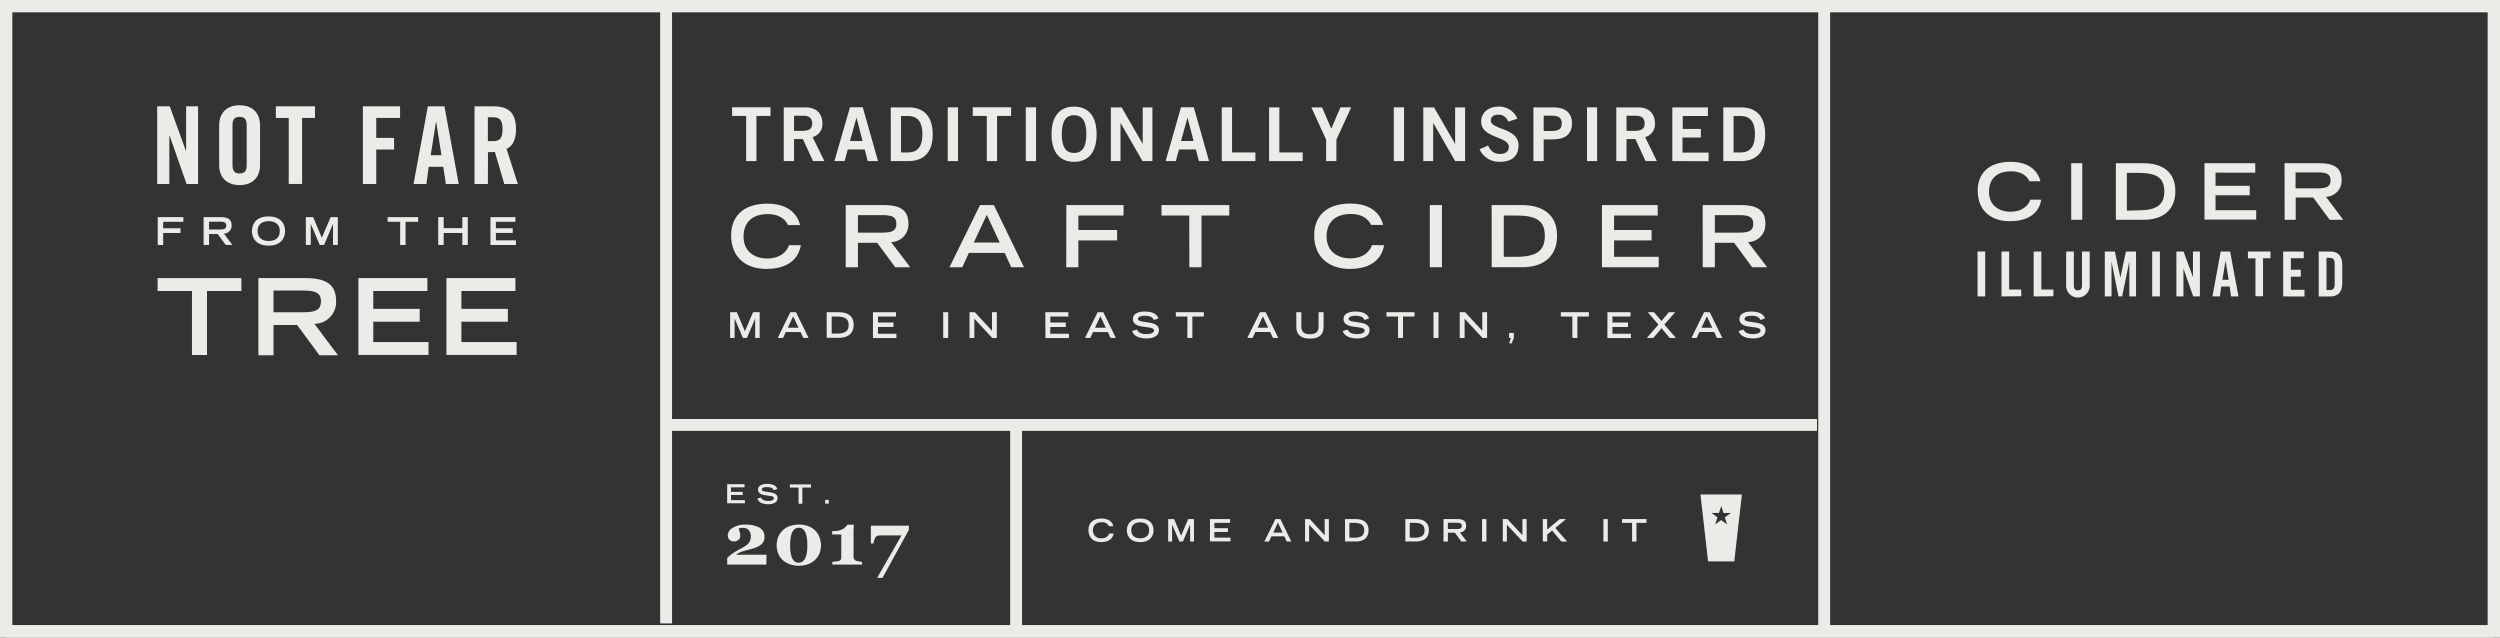 <?xml version="1.0"?>
<svg xmlns="http://www.w3.org/2000/svg" viewBox="0 0 795.18 202.78">
<rect x="0" y="0" width="795.18" height="202.78" fill="#333333" stroke="none"/>
<defs>
    <style>.cls-1{isolation:isolate;}.cls-2{fill:#ebece8;}.cls-3,.cls-4{fill:none;stroke:#ebece8;stroke-miterlimit:10;}.cls-3{stroke-width:3.78px;}.cls-4{stroke-width:3.92px;}.cls-5{mix-blend-mode:multiply;}</style>
</defs>
<title>home page</title>
<g class="cls-1">
    <g id="Layer_2" data-name="Layer 2">
        <g id="Layer_1-2" data-name="Layer 1">
            <path class="cls-2" d="M245.08,34.12v2.75H240.6V51.24h-3.27V36.87h-4.47V34.12Z"/>
            <path class="cls-2" d="M249.29,51.24V34.15h6.82c3.88,0,5.44,2.25,5.47,5.06a4.23,4.23,0,0,1-3.12,4.4l3.76,7.62h-3.62l-3.22-7h-2.82v7Zm3.27-9.61H255c2.56,0,3.34-.8,3.34-2.41s-1-2.41-2.77-2.41h-3Z"/>
            <path class="cls-2" d="M270.35,34.12h4.07l4.85,17.11H276l-.95-3.69h-5.4l-1,3.69h-3.24Zm0,10.72h4l-1.92-7.43h0Z"/>
            <path class="cls-2" d="M283.32,34.15H289c4.52,0,7.64,2.51,7.67,8.54s-3.15,8.54-7.67,8.54h-5.66Zm3.27,14.34h2.18c3.74,0,4.62-2.75,4.62-5.8s-.88-5.8-4.62-5.8h-2.18Z"/>
            <path class="cls-2" d="M301.45,51.24V34.15h3.27V51.24Z"/>
            <path class="cls-2" d="M321.61,34.12v2.75h-4.47V51.24h-3.27V36.87H309.4V34.12Z"/>
            <path class="cls-2" d="M326.27,51.24V34.15h3.27V51.24Z"/>
            <path class="cls-2" d="M341.63,51.47c-4.66,0-7.17-3.2-7.17-8.78s2.51-8.78,7.17-8.78,7.17,3.19,7.17,8.78S346.29,51.47,341.63,51.47Zm0-14.82c-2.67,0-3.91,2-3.91,6s1.21,6,3.91,6,3.91-2,3.91-6S344.3,36.66,341.63,36.66Z"/>
            <path class="cls-2" d="M353.34,51.24V34.15h3.41l6.72,11.64h0V34.15h3.08V51.24h-3.15l-7-12.16h0V51.24Z"/>
            <path class="cls-2" d="M375.64,34.12h4.07l4.85,17.11h-3.24l-.95-3.69H375l-1,3.69h-3.24Zm0,10.72h4l-1.92-7.43h0Z"/>
            <path class="cls-2" d="M388.61,51.24V34.15h3.27V48.49h7.43v2.75Z"/>
            <path class="cls-2" d="M403.66,51.24V34.15h3.27V48.49h7.43v2.75Z"/>
            <path class="cls-2" d="M423.44,40.92l2.93-6.77h3.41l-4.71,10.27v6.82h-3.27V44.42L417.1,34.15h3.41Z"/>
            <path class="cls-2" d="M443.32,51.24V34.15h3.27V51.24Z"/>
            <path class="cls-2" d="M452.71,51.24V34.15h3.41l6.72,11.64h0V34.15H466V51.24h-3.15l-7-12.16h0V51.24Z"/>
            <path class="cls-2" d="M479.69,38.69a3.14,3.14,0,0,0-3.05-2.22c-1.42,0-2.44.57-2.44,1.89,0,2.93,8.8,2.32,8.8,7.86,0,3.5-2.2,5.25-6,5.25a6.78,6.78,0,0,1-6.39-4l2.7-1.18c.78,1.61,1.8,2.67,3.72,2.67,1.63,0,2.89-.62,2.89-2.27,0-3.36-8.8-2.7-8.8-8,0-3.05,2.56-4.78,5.51-4.78a6.22,6.22,0,0,1,6,3.86Z"/>
            <path class="cls-2" d="M487.74,51.24V34.15H494c3.69,0,6,1.54,6,5.09s-2.34,5.09-6,5.09h-3v6.91ZM491,41.67h2.6c2.46,0,3.15-.92,3.15-2.44s-.69-2.44-3.15-2.44H491Z"/>
            <path class="cls-2" d="M504.78,51.24V34.15H508V51.24Z"/>
            <path class="cls-2" d="M514.1,51.24V34.15h6.82c3.88,0,5.44,2.25,5.47,5.06a4.23,4.23,0,0,1-3.12,4.4L527,51.24H523.4l-3.22-7h-2.82v7Zm3.27-9.61h2.41c2.56,0,3.34-.8,3.34-2.41s-1-2.41-2.77-2.41h-3Z"/>
            <path class="cls-2" d="M531.92,51.24V34.15h11.31v2.75h-8V41H541v2.75h-5.85v4.78h8.31v2.75Z"/>
            <path class="cls-2" d="M548.13,34.15h5.66c4.52,0,7.64,2.51,7.67,8.54s-3.15,8.54-7.67,8.54h-5.66Zm3.27,14.34h2.18c3.74,0,4.62-2.75,4.62-5.8s-.88-5.8-4.62-5.8H551.4Z"/>
            <line class="cls-3" x1="211.87" y1="1.96" x2="211.87" y2="198.3"/>
            <line class="cls-3" x1="580.22" y1="1.96" x2="580.22" y2="200.31"/>
            <line class="cls-3" x1="323.2" y1="135.16" x2="323.2" y2="200.31"/>
            <line class="cls-3" x1="577.93" y1="135.16" x2="212.15" y2="135.16"/>
            <polyline class="cls-4" points="30.76 1.96 793.22 1.96 793.22 200.82 1.96 200.82 1.96 1.96 30.76 1.96"/>
            <path class="cls-2" d="M254.73,78c-.38,2.2-2,7.54-11,7.54-6.26,0-11.18-3.48-11.18-10.69,0-5.77,3.62-10.07,11.48-10.07,8.84,0,10.15,5.74,10.45,6.8h-3.86c-.22-.68-1.74-3.48-6.37-3.48-5.47,0-7.75,3.07-7.75,7.18,0,4.54,3.29,6.94,7.54,6.94,4.52,0,6.5-2.69,6.88-4.22Z"/>
            <path class="cls-2" d="M269,65.23h11.89c4.68,0,8.05,1.06,8.05,5.9A5.6,5.6,0,0,1,283.44,77L289.51,85h-4.76L279,77.23h-6.12V85H269ZM280.34,74c3.16,0,4.76-.46,4.76-2.8s-1.61-2.78-4.76-2.78h-7.45V74Z"/>
            <path class="cls-2" d="M311.71,65.23h4.41L325.72,85h-4.08l-2.07-4.54h-11.4L306.08,85H302ZM318,77.15l-4.14-8.81-4.13,8.81Z"/>
            <path class="cls-2" d="M339.17,65.23h18.2v3.32H343v4.6h12.32v3.32H343V85h-3.86Z"/>
            <path class="cls-2" d="M378.27,68.55h-8.84V65.23H391v3.32h-8.84V85h-3.86Z"/>
            <path class="cls-2" d="M440.25,78c-.38,2.2-2,7.54-11,7.54C422.95,85.5,418,82,418,74.81c0-5.77,3.62-10.07,11.48-10.07,8.84,0,10.15,5.74,10.45,6.8h-3.86c-.22-.68-1.74-3.48-6.37-3.48-5.47,0-7.75,3.07-7.75,7.18,0,4.54,3.29,6.94,7.54,6.94,4.52,0,6.5-2.69,6.88-4.22Z"/>
            <path class="cls-2" d="M454.78,65.23h3.86V85h-3.86Z"/>
            <path class="cls-2" d="M474.45,65.23H484c6.26,0,11.26,2.64,11.26,9.77,0,6.75-4.57,10-11.1,10h-9.69Zm7.78,16.46c6.58,0,9.14-2,9.14-6.64,0-4.84-2.67-6.5-9.14-6.5h-3.92V81.69Z"/>
            <path class="cls-2" d="M509.53,65.23h17.74v3.32H513.39v4.6h11.94v3.32H513.39v5.22h14.2V85H509.53Z"/>
            <path class="cls-2" d="M541.58,65.23h11.89c4.68,0,8.05,1.06,8.05,5.9A5.6,5.6,0,0,1,556,77L562.07,85h-4.76l-5.74-7.78h-6.12V85h-3.86ZM552.9,74c3.16,0,4.76-.46,4.76-2.8s-1.61-2.78-4.76-2.78h-7.45V74Z"/>
            <path class="cls-2" d="M233.65,101.29h0v6.2h-1.42V99.31h2.15l2.55,6.06,2.6-6.06h2.1v8.18H240.2v-6.2h0l-2.62,6.2h-1.27Z"/>
            <path class="cls-2" d="M251.37,99.31h1.82l4,8.18h-1.69l-.85-1.88h-4.71l-.87,1.88h-1.7Zm2.62,4.93-1.71-3.64-1.71,3.64Z"/>
            <path class="cls-2" d="M262.94,99.31h3.94c2.59,0,4.66,1.09,4.66,4,0,2.79-1.89,4.14-4.59,4.14h-4Zm3.22,6.8c2.72,0,3.78-.83,3.78-2.74s-1.1-2.69-3.78-2.69h-1.62v5.43Z"/>
            <path class="cls-2" d="M277.66,99.31H285v1.37h-5.74v1.9h4.94V104h-4.94v2.16h5.87v1.37h-7.47Z"/>
            <path class="cls-2" d="M300,99.31h1.6v8.18H300Z"/>
            <path class="cls-2" d="M308.37,99.31h1.69l5.47,5.9v-5.9h1.53v8.18h-1.46l-5.69-6.12v6.12h-1.53Z"/>
            <path class="cls-2" d="M332.49,99.31h7.33v1.37h-5.74v1.9H339V104h-4.94v2.16H340v1.37h-7.47Z"/>
            <path class="cls-2" d="M349.11,99.31h1.82l4,8.18h-1.69l-.85-1.88h-4.71l-.87,1.88h-1.7Zm2.62,4.93L350,100.59l-1.71,3.64Z"/>
            <path class="cls-2" d="M367,101.79c-.26-.73-.92-1.36-2.87-1.36-1.08,0-2.17.27-2.17,1,0,.35.2.72,1.83.92l1.93.29c1.83.28,2.91,1,2.91,2.36,0,1.93-1.84,2.65-4,2.65-3.51,0-4.36-1.73-4.55-2.35l1.54-.48c.29.6.9,1.46,3.06,1.46,1.3,0,2.38-.43,2.38-1.14,0-.53-.61-.88-1.78-1l-2-.27c-1.89-.26-2.95-1.08-2.95-2.33,0-2.45,3.18-2.45,3.81-2.45,3.52,0,4.13,1.63,4.33,2.19Z"/>
            <path class="cls-2" d="M377.68,100.68H374V99.31h8.91v1.37h-3.65v6.8h-1.6Z"/>
            <path class="cls-2" d="M400.77,99.31h1.82l4,8.18h-1.69L404,105.6h-4.71l-.87,1.88h-1.7Zm2.62,4.93-1.71-3.64L400,104.23Z"/>
            <path class="cls-2" d="M421,104c0,2.63-1.68,3.71-4.34,3.71s-4.34-1.08-4.34-3.71V99.31h1.6v4.55c0,1.35.48,2.45,2.74,2.45s2.74-1.1,2.74-2.45V99.31H421Z"/>
            <path class="cls-2" d="M434,101.79c-.26-.73-.92-1.36-2.87-1.36-1.08,0-2.17.27-2.17,1,0,.35.2.72,1.83.92l1.93.29c1.83.28,2.91,1,2.91,2.36,0,1.93-1.84,2.65-4,2.65-3.51,0-4.36-1.73-4.55-2.35l1.54-.48c.29.6.9,1.46,3.06,1.46,1.3,0,2.38-.43,2.38-1.14,0-.53-.61-.88-1.78-1l-2-.27c-1.89-.26-2.95-1.08-2.95-2.33,0-2.45,3.18-2.45,3.81-2.45,3.52,0,4.13,1.63,4.33,2.19Z"/>
            <path class="cls-2" d="M444.68,100.68H441V99.31h8.91v1.37h-3.65v6.8h-1.6Z"/>
            <path class="cls-2" d="M455.95,99.31h1.6v8.18h-1.6Z"/>
            <path class="cls-2" d="M464.3,99.31H466l5.47,5.9v-5.9H473v8.18h-1.46l-5.69-6.12v6.12H464.3Z"/>
            <path class="cls-2" d="M480,105.89h1.5v1.65l-.71,1.68H480l.61-1.73H480Z"/>
            <path class="cls-2" d="M500.12,100.68h-3.65V99.31h8.91v1.37h-3.65v6.8h-1.6Z"/>
            <path class="cls-2" d="M511.28,99.31h7.33v1.37h-5.74v1.9h4.94V104h-4.94v2.16h5.87v1.37h-7.47Z"/>
            <path class="cls-2" d="M528.5,104.4l-2.61,3.08h-2.08l3.7-4.23-3.42-3.95h2l2.37,2.8,2.36-2.8h2l-3.43,3.95,3.68,4.23h-2Z"/>
            <path class="cls-2" d="M542,99.31h1.82l4,8.18H546.1l-.85-1.88h-4.71l-.87,1.88H538Zm2.62,4.93-1.71-3.64-1.71,3.64Z"/>
            <path class="cls-2" d="M559.93,101.79c-.26-.73-.92-1.36-2.87-1.36-1.08,0-2.17.27-2.17,1,0,.35.2.72,1.83.92l1.93.29c1.83.28,2.91,1,2.91,2.36,0,1.93-1.84,2.65-4,2.65-3.51,0-4.36-1.73-4.55-2.35l1.54-.48c.29.6.9,1.46,3.06,1.46,1.3,0,2.38-.43,2.38-1.14,0-.53-.61-.88-1.78-1l-2-.27c-1.89-.26-2.95-1.08-2.95-2.33,0-2.45,3.18-2.45,3.81-2.45,3.52,0,4.13,1.63,4.33,2.19Z"/>
            <line class="cls-4" x1="792.96" y1="200.82" x2="1.96" y2="200.82"/>
            <path class="cls-2" d="M50.17,69.06h8.15v1.49H51.9v2.06h5.52v1.49H51.9v3.82H50.17Z"/>
            <path class="cls-2" d="M64.76,69.06h5.32c2.09,0,3.6.48,3.6,2.64a2.51,2.51,0,0,1-2.47,2.61l2.72,3.6H71.8l-2.57-3.48H66.49v3.48H64.76ZM69.83,73c1.41,0,2.13-.21,2.13-1.25s-.72-1.24-2.13-1.24H66.49V73Z"/>
            <path class="cls-2" d="M85.41,68.84c3.9,0,5.27,2.29,5.27,4.71,0,1.84-1.08,4.58-5.27,4.58s-5.27-2.74-5.27-4.58C80.14,71.13,81.51,68.84,85.41,68.84ZM89,73.46c0-2.13-1.52-3.13-3.54-3.13s-3.54,1-3.54,3.13c0,2.51,1.89,3.19,3.54,3.19S89,76,89,73.46Z"/>
            <path class="cls-2" d="M98.84,71.2h0v6.71H97.28V69.06H99.6l2.76,6.56,2.81-6.56h2.28v8.85h-1.53V71.2h0l-2.84,6.71h-1.38Z"/>
            <path class="cls-2" d="M127.29,70.55h-4V69.06H133v1.49h-4v7.37h-1.73Z"/>
            <path class="cls-2" d="M139.39,69.06h1.73v3.51h5.94V69.06h1.73v8.85h-1.73V74.1h-5.94v3.81h-1.73Z"/>
            <path class="cls-2" d="M156,69.06h7.94v1.49h-6.21v2.06h5.35v1.49h-5.35v2.34h6.36v1.49H156Z"/>
            <path class="cls-2" d="M61.06,92.56H50.13v-4.1H76.77v4.1H65.84v20.36H61.06Z"/>
            <path class="cls-2" d="M82.19,88.45H96.9c5.79,0,10,1.31,10,7.3A6.92,6.92,0,0,1,100,103l7.5,10h-5.89l-7.1-9.62H87v9.62H82.19Zm14,10.87c3.9,0,5.89-.57,5.89-3.47s-2-3.43-5.89-3.43H87v6.9Z"/>
            <path class="cls-2" d="M114,88.45h21.94v4.1H118.73v5.69H133.5v4.1H118.73v6.46H136.3v4.1H114Z"/>
            <path class="cls-2" d="M142,88.45h21.94v4.1H146.76v5.69h14.77v4.1H146.76v6.46h17.56v4.1H142Z"/>
            <path class="cls-2" d="M50,58.52V33.82H54L59.13,48h.07V33.82H63v24.7H59.34L53.93,43.1h-.07V58.52Z"/>
            <path class="cls-2" d="M69.71,39.81c0-3.49,2.05-6.33,6.5-6.33s6.5,2.84,6.5,6.33V52.54c0,3.49-2.05,6.33-6.5,6.33s-6.5-2.84-6.5-6.33Zm4.24,12.62c0,1.85.55,2.74,2.26,2.74s2.26-.89,2.26-2.74V39.91c0-1.85-.55-2.74-2.26-2.74s-2.26.89-2.26,2.74Z"/>
            <path class="cls-2" d="M91.84,37.52h-4.1V33.82h12.45v3.69h-4.1v21H91.84Z"/>
            <path class="cls-2" d="M115.42,58.52V33.82h11.84v3.69h-7.59v6.36h5.68v3.69h-5.68V58.52Z"/>
            <path class="cls-2" d="M135.64,58.52h-4.1l4.55-24.7h5.27l4.55,24.7h-4.1L141,53.05h-4.65ZM137,49.36h3.42l-1.68-10.6h-.07Z"/>
            <path class="cls-2" d="M155.18,58.52h-4.24V33.82h6c4.75,0,7.18,2,7.18,7.29,0,4-1.54,5.58-3,6.23l3.59,11.19h-4.31l-3-10.23a20.49,20.49,0,0,1-2.19.1Zm0-13.62h1.5c2.29,0,3.15-.85,3.15-3.8s-.86-3.8-3.15-3.8h-1.5Z"/>
            <path class="cls-2" d="M649.28,63.5c-.35,2-1.78,6.86-10.05,6.86-5.7,0-10.18-3.17-10.18-9.73,0-5.25,3.29-9.16,10.45-9.16,8,0,9.24,5.23,9.51,6.19h-3.52c-.2-.62-1.58-3.17-5.79-3.17-5,0-7.06,2.8-7.06,6.54,0,4.14,3,6.31,6.86,6.31,4.11,0,5.92-2.45,6.27-3.84Z"/>
            <path class="cls-2" d="M658.79,51.91h3.52v18h-3.52Z"/>
            <path class="cls-2" d="M673,51.91h8.67c5.7,0,10.25,2.4,10.25,8.89,0,6.14-4.16,9.11-10.1,9.11H673Zm7.08,15c6,0,8.32-1.83,8.32-6,0-4.41-2.43-5.92-8.32-5.92H676.5v12Z"/>
            <path class="cls-2" d="M701.19,51.91h16.15v3H704.7v4.19h10.87v3H704.7v4.75h12.93v3H701.19Z"/>
            <path class="cls-2" d="M726.65,51.91h10.82c4.26,0,7.33,1,7.33,5.37a5.1,5.1,0,0,1-5,5.3l5.52,7.33H741l-5.23-7.08h-5.57v7.08h-3.52Zm10.3,8c2.87,0,4.33-.42,4.33-2.55s-1.46-2.53-4.33-2.53h-6.79v5.08Z"/>
            <path class="cls-2" d="M629,94.28V80h2.44V94.28Z"/>
            <path class="cls-2" d="M636.62,94.28V80h2.44v12.1h3.84v2.13Z"/>
            <path class="cls-2" d="M646.85,94.28V80h2.44v12.1h3.84v2.13Z"/>
            <path class="cls-2" d="M657.19,80h2.44V90.79c0,1,.41,1.56,1.3,1.56s1.3-.51,1.3-1.56V80h2.44V90.69a3.75,3.75,0,1,1-7.49,0Z"/>
            <path class="cls-2" d="M679.41,80V94.28h-2.13V83.16h0L675,94.28h-1.18l-2.21-11.12h0V94.28h-2.13V80h3.21l1.73,8.32h0L676.19,80Z"/>
            <path class="cls-2" d="M684.55,94.28V80H687V94.28Z"/>
            <path class="cls-2" d="M692.25,94.28V80h2.27l3,8.14h0V80h2.21V94.28h-2.13l-3.11-8.89h0v8.89Z"/>
            <path class="cls-2" d="M706.09,94.28h-2.37L706.34,80h3L712,94.28h-2.37l-.43-3.15h-2.68Zm.79-5.28h2l-1-6.11h0Z"/>
            <path class="cls-2" d="M717.4,82.17H715V80h7.18v2.13h-2.37v12.1H717.4Z"/>
            <path class="cls-2" d="M726.21,94.28V80h6.55v2.13h-4.1v3.67h3.15V88h-3.15v4.18H733v2.13Z"/>
            <path class="cls-2" d="M737.52,80h3.63c2.52,0,3.86,1.38,3.86,4.3V90c0,2.92-1.34,4.3-3.86,4.3h-3.63ZM740,92.27h.85c1.3,0,1.75-.49,1.75-2V84c0-1.5-.45-2-1.75-2H740Z"/>
            <path class="cls-2" d="M354.21,169.7c-.14.8-.71,2.72-4,2.72-2.26,0-4-1.26-4-3.86,0-2.08,1.3-3.63,4.14-3.63,3.19,0,3.66,2.07,3.77,2.45h-1.39a2.26,2.26,0,0,0-2.3-1.26c-2,0-2.8,1.11-2.8,2.59a2.45,2.45,0,0,0,2.72,2.5,2.38,2.38,0,0,0,2.48-1.52Z"/>
            <path class="cls-2" d="M362.67,164.93c3.14,0,4.25,1.84,4.25,3.8,0,1.48-.87,3.69-4.25,3.69s-4.25-2.21-4.25-3.69C358.42,166.77,359.53,164.93,362.67,164.93Zm2.86,3.72c0-1.72-1.23-2.52-2.86-2.52s-2.86.81-2.86,2.52c0,2,1.52,2.57,2.86,2.57S365.53,170.67,365.53,168.64Z"/>
            <path class="cls-2" d="M372.81,166.83h0v5.41h-1.24V165.1h1.87l2.23,5.29,2.27-5.29h1.84v7.14h-1.24v-5.41h0l-2.29,5.41h-1.11Z"/>
            <path class="cls-2" d="M384.86,165.1h6.4v1.2h-5V168h4.31v1.2h-4.31V171h5.12v1.2h-6.52Z"/>
            <path class="cls-2" d="M405.67,165.1h1.59l3.46,7.14h-1.47l-.74-1.64H404.4l-.76,1.64h-1.48Zm2.29,4.3-1.49-3.18L405,169.4Z"/>
            <path class="cls-2" d="M415.1,165.1h1.47l4.77,5.15V165.1h1.34v7.14H421.4l-5-5.34v5.34H415.1Z"/>
            <path class="cls-2" d="M427.81,165.1h3.44c2.26,0,4.06,1,4.06,3.52s-1.65,3.61-4,3.61h-3.5Zm2.81,5.94c2.38,0,3.3-.73,3.3-2.39s-1-2.35-3.3-2.35H429.2V171Z"/>
            <path class="cls-2" d="M447,165.1h3.44c2.26,0,4.06,1,4.06,3.52s-1.65,3.61-4,3.61H447Zm2.81,5.94c2.38,0,3.3-.73,3.3-2.39s-1-2.35-3.3-2.35h-1.41V171Z"/>
            <path class="cls-2" d="M459.14,165.1h4.29c1.69,0,2.91.38,2.91,2.13a2,2,0,0,1-2,2.1l2.19,2.91h-1.72l-2.07-2.81h-2.21v2.81h-1.39Zm4.08,3.17c1.14,0,1.72-.17,1.72-1s-.58-1-1.72-1h-2.69v2Z"/>
            <path class="cls-2" d="M471.4,165.1h1.39v7.14H471.4Z"/>
            <path class="cls-2" d="M478,165.1h1.47l4.77,5.15V165.1h1.34v7.14h-1.28l-5-5.34v5.34H478Z"/>
            <path class="cls-2" d="M490.72,165.1h1.39v3.33l4-3.33h2l-3.41,2.83,3.75,4.31h-1.83l-2.94-3.49L492.12,170v2.22h-1.39Z"/>
            <path class="cls-2" d="M510,165.1h1.39v7.14H510Z"/>
            <path class="cls-2" d="M519.12,166.3h-3.19v-1.2h7.77v1.2h-3.19v5.94h-1.39Z"/>
            <path class="cls-2" d="M540.87,157.28l2.42,21.28h8.34l2.42-21.28Zm8.47,9.54-1.89-1.4-1.91,1.37.74-2.23-1.89-1.4,2.35,0,.74-2.23.71,2.24,2.35,0-1.91,1.37Z"/>
            <path class="cls-2" d="M243.75,179.58H231.31V177.5a13,13,0,0,1,1.79-1.51,18.09,18.09,0,0,1,2-1.21q1.07-.56,1.79-1a4.78,4.78,0,0,0,1.14-.92,2.71,2.71,0,0,0,.59-1,3.68,3.68,0,0,0,.18-1.18,2.84,2.84,0,0,0-.69-2.12,2.53,2.53,0,0,0-1.83-.67,4,4,0,0,0-.67.05,3.13,3.13,0,0,0-.66.19c.11.34.23.7.33,1.07a4.38,4.38,0,0,1,.16,1.23,1.59,1.59,0,0,1-.59,1.3,2.27,2.27,0,0,1-1.49.48,1.76,1.76,0,0,1-1.37-.56,2,2,0,0,1-.51-1.37,2.89,2.89,0,0,1,1.63-2.42,7.32,7.32,0,0,1,4-1,9,9,0,0,1,4.38.93,3.17,3.17,0,0,1,1.67,3,3,3,0,0,1-.44,1.72,3.85,3.85,0,0,1-1.3,1.15,8,8,0,0,1-1.7.73q-.94.29-2,.55a17.81,17.81,0,0,0-2,.61,7.08,7.08,0,0,0-1.5.77v.13h9.58Z"/>
            <path class="cls-2" d="M259.41,168.88A5.89,5.89,0,0,1,260.7,171a7.26,7.26,0,0,1,.42,2.44,6.79,6.79,0,0,1-.52,2.71,5.93,5.93,0,0,1-1.43,2,6.54,6.54,0,0,1-2.21,1.33,8.47,8.47,0,0,1-2.9.46,8.07,8.07,0,0,1-3.06-.54,6.62,6.62,0,0,1-2.21-1.42,5.83,5.83,0,0,1-1.32-2.05,7.38,7.38,0,0,1,0-5,6.06,6.06,0,0,1,1.33-2.08A6.33,6.33,0,0,1,251,167.4a9,9,0,0,1,6.23,0A6.37,6.37,0,0,1,259.41,168.88Zm-3.24,8.55a6.91,6.91,0,0,0,.48-1.72,15.53,15.53,0,0,0,.14-2.3,16.49,16.49,0,0,0-.13-2.19,7.07,7.07,0,0,0-.44-1.73,3,3,0,0,0-.85-1.2,2,2,0,0,0-1.3-.42,2,2,0,0,0-1.31.42,3,3,0,0,0-.86,1.19,6.7,6.7,0,0,0-.44,1.72,16.6,16.6,0,0,0-.14,2.23,16.31,16.31,0,0,0,.12,2.17,7.5,7.5,0,0,0,.44,1.72,2.91,2.91,0,0,0,.83,1.2,2,2,0,0,0,1.33.46,2,2,0,0,0,1.27-.41A2.77,2.77,0,0,0,256.18,177.43Z"/>
            <path class="cls-2" d="M274.22,179.58h-9.47v-.87l1.1-.11a6.34,6.34,0,0,0,1-.18,1,1,0,0,0,.54-.39,1.28,1.28,0,0,0,.2-.76V170h-2.9v-1.09h.63a6.06,6.06,0,0,0,1.73-.22,4.75,4.75,0,0,0,1.21-.53,4.2,4.2,0,0,0,.81-.67,6,6,0,0,0,.5-.61h2q0,.74-.07,1.74t0,1.79v6.72a1.39,1.39,0,0,0,.18.72,1.16,1.16,0,0,0,.51.46,4.21,4.21,0,0,0,1,.25q.7.12,1,.14Z"/>
            <path class="cls-2" d="M289.06,168.58l-8.36,15.23H279l7.74-13.51H279.9a2.54,2.54,0,0,0-1,.23,1.44,1.44,0,0,0-.65.8,7,7,0,0,0-.43,1.53H277v-5.66h12.11Z"/>
            <path class="cls-2" d="M231.29,154h5.53v1H232.5v1.44h3.73v1H232.5v1.63h4.43v1h-5.64Z"/>
            <path class="cls-2" d="M246.1,155.92c-.19-.55-.7-1-2.17-1-.82,0-1.64.2-1.64.77,0,.26.15.54,1.38.7l1.46.22c1.38.21,2.2.75,2.2,1.78,0,1.46-1.39,2-3,2-2.65,0-3.29-1.31-3.44-1.78l1.16-.36c.22.45.68,1.1,2.31,1.1,1,0,1.8-.32,1.8-.86s-.46-.66-1.34-.77l-1.48-.2c-1.43-.19-2.22-.82-2.22-1.76,0-1.85,2.4-1.85,2.88-1.85,2.66,0,3.12,1.23,3.27,1.66Z"/>
            <path class="cls-2" d="M254,155.08h-2.76v-1h6.72v1h-2.76v5.14H254Z"/>
            <path class="cls-2" d="M262.47,159h1.13v1.2h-1.13Z"/>
        </g>
    </g>
</g>
</svg>

